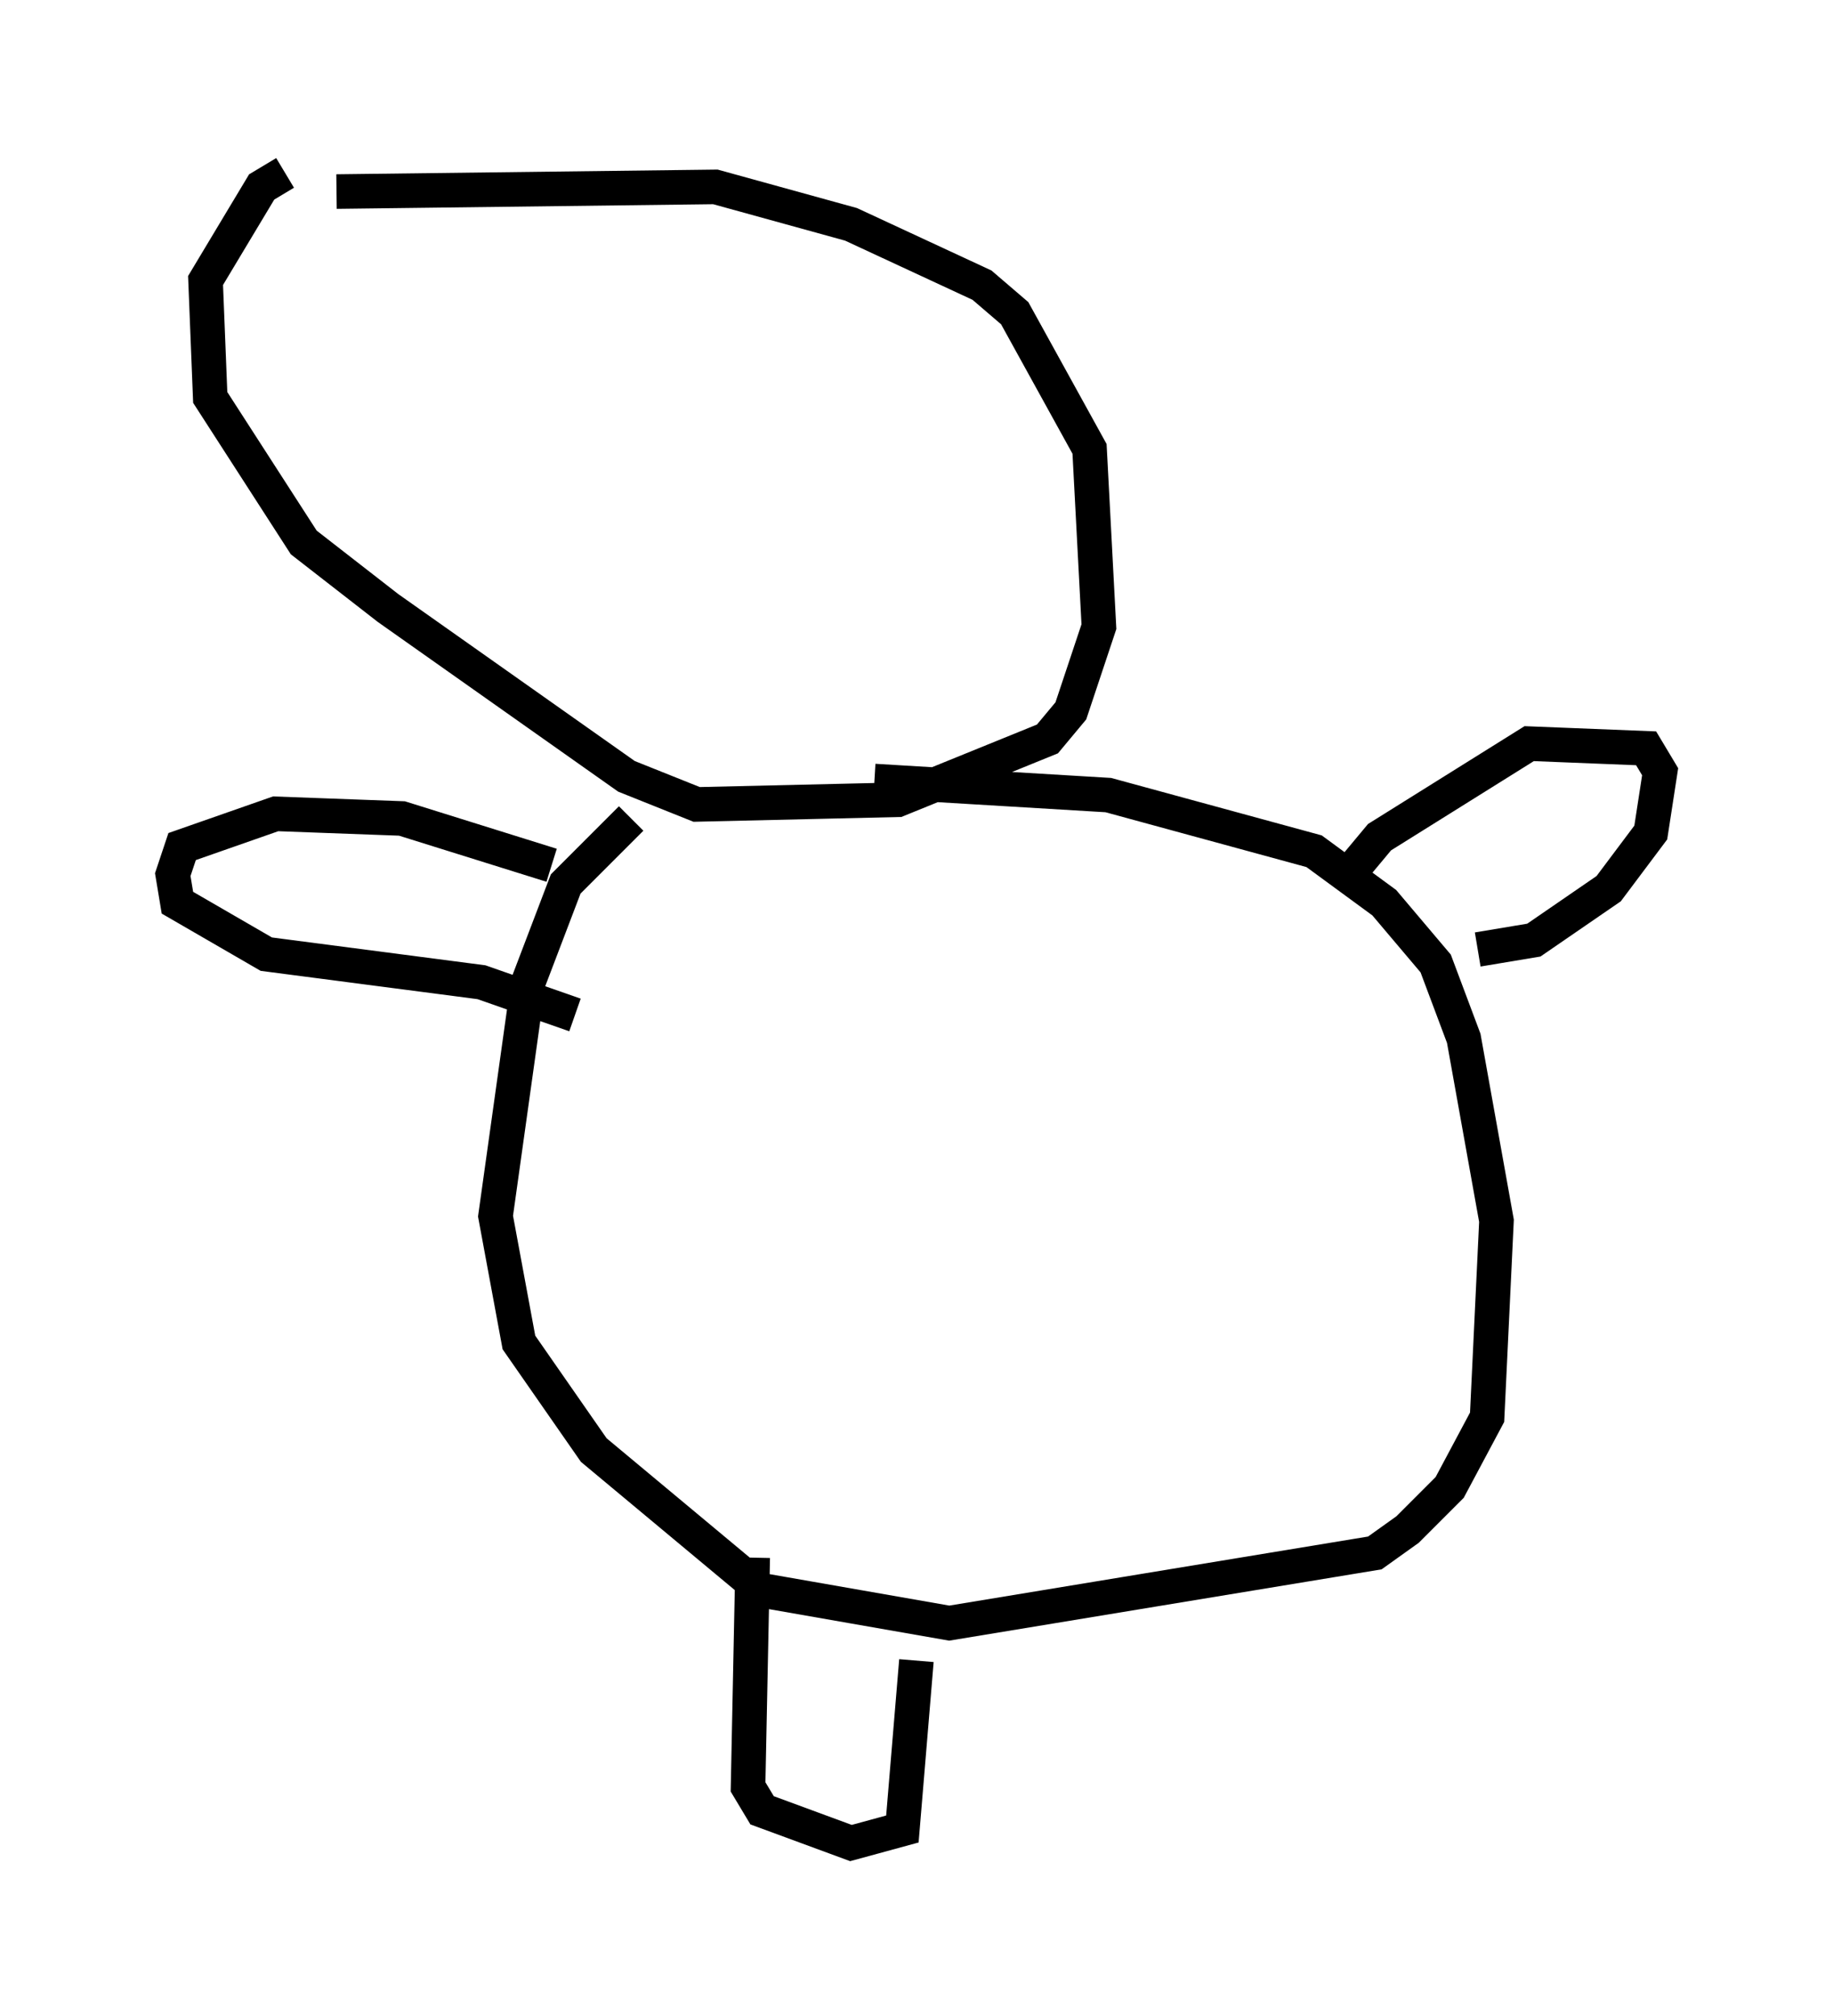 <?xml version="1.0" encoding="utf-8" ?>
<svg baseProfile="full" height="58.308" version="1.1" width="53.031" xmlns="http://www.w3.org/2000/svg" xmlns:ev="http://www.w3.org/2001/xml-events" xmlns:xlink="http://www.w3.org/1999/xlink"><defs /><rect fill="white" height="58.308" width="53.031" x="0" y="0" /><path d="M7.03, 6.353 m2.706, -0.812 l10.961, -0.135 3.924, 1.083 l3.789, 1.759 0.947, 0.812 l2.165, 3.924 0.271, 5.142 l-0.812, 2.436 -0.677, 0.812 l-4.33, 1.759 -5.819, 0.135 l-2.03, -0.812 -6.901, -4.871 l-2.436, -1.894 -2.706, -4.195 l-0.135, -3.383 1.624, -2.706 l0.677, -0.406 m17.05, 17.591 l6.766, 0.406 5.954, 1.624 l2.03, 1.488 1.488, 1.759 l0.812, 2.165 0.947, 5.277 l-0.271, 5.683 -1.083, 2.03 l-1.218, 1.218 -0.947, 0.677 l-12.314, 2.03 -5.413, -0.947 l-4.871, -4.059 -2.165, -3.112 l-0.677, -3.654 0.947, -6.766 l1.083, -2.842 1.894, -1.894 m20.974, 1.353 l0.677, -0.812 4.33, -2.706 l3.383, 0.135 0.406, 0.677 l-0.271, 1.759 -1.218, 1.624 l-2.165, 1.488 -1.624, 0.271 m-26.793, -2.436 l-4.33, -1.353 -3.654, -0.135 l-2.706, 0.947 -0.271, 0.812 l0.135, 0.812 2.571, 1.488 l6.225, 0.812 2.706, 0.947 m5.142, 15.697 l-0.135, 6.631 0.406, 0.677 l2.571, 0.947 1.488, -0.406 l0.406, -4.871 " fill="none" stroke="black" stroke-width="1" /></svg>